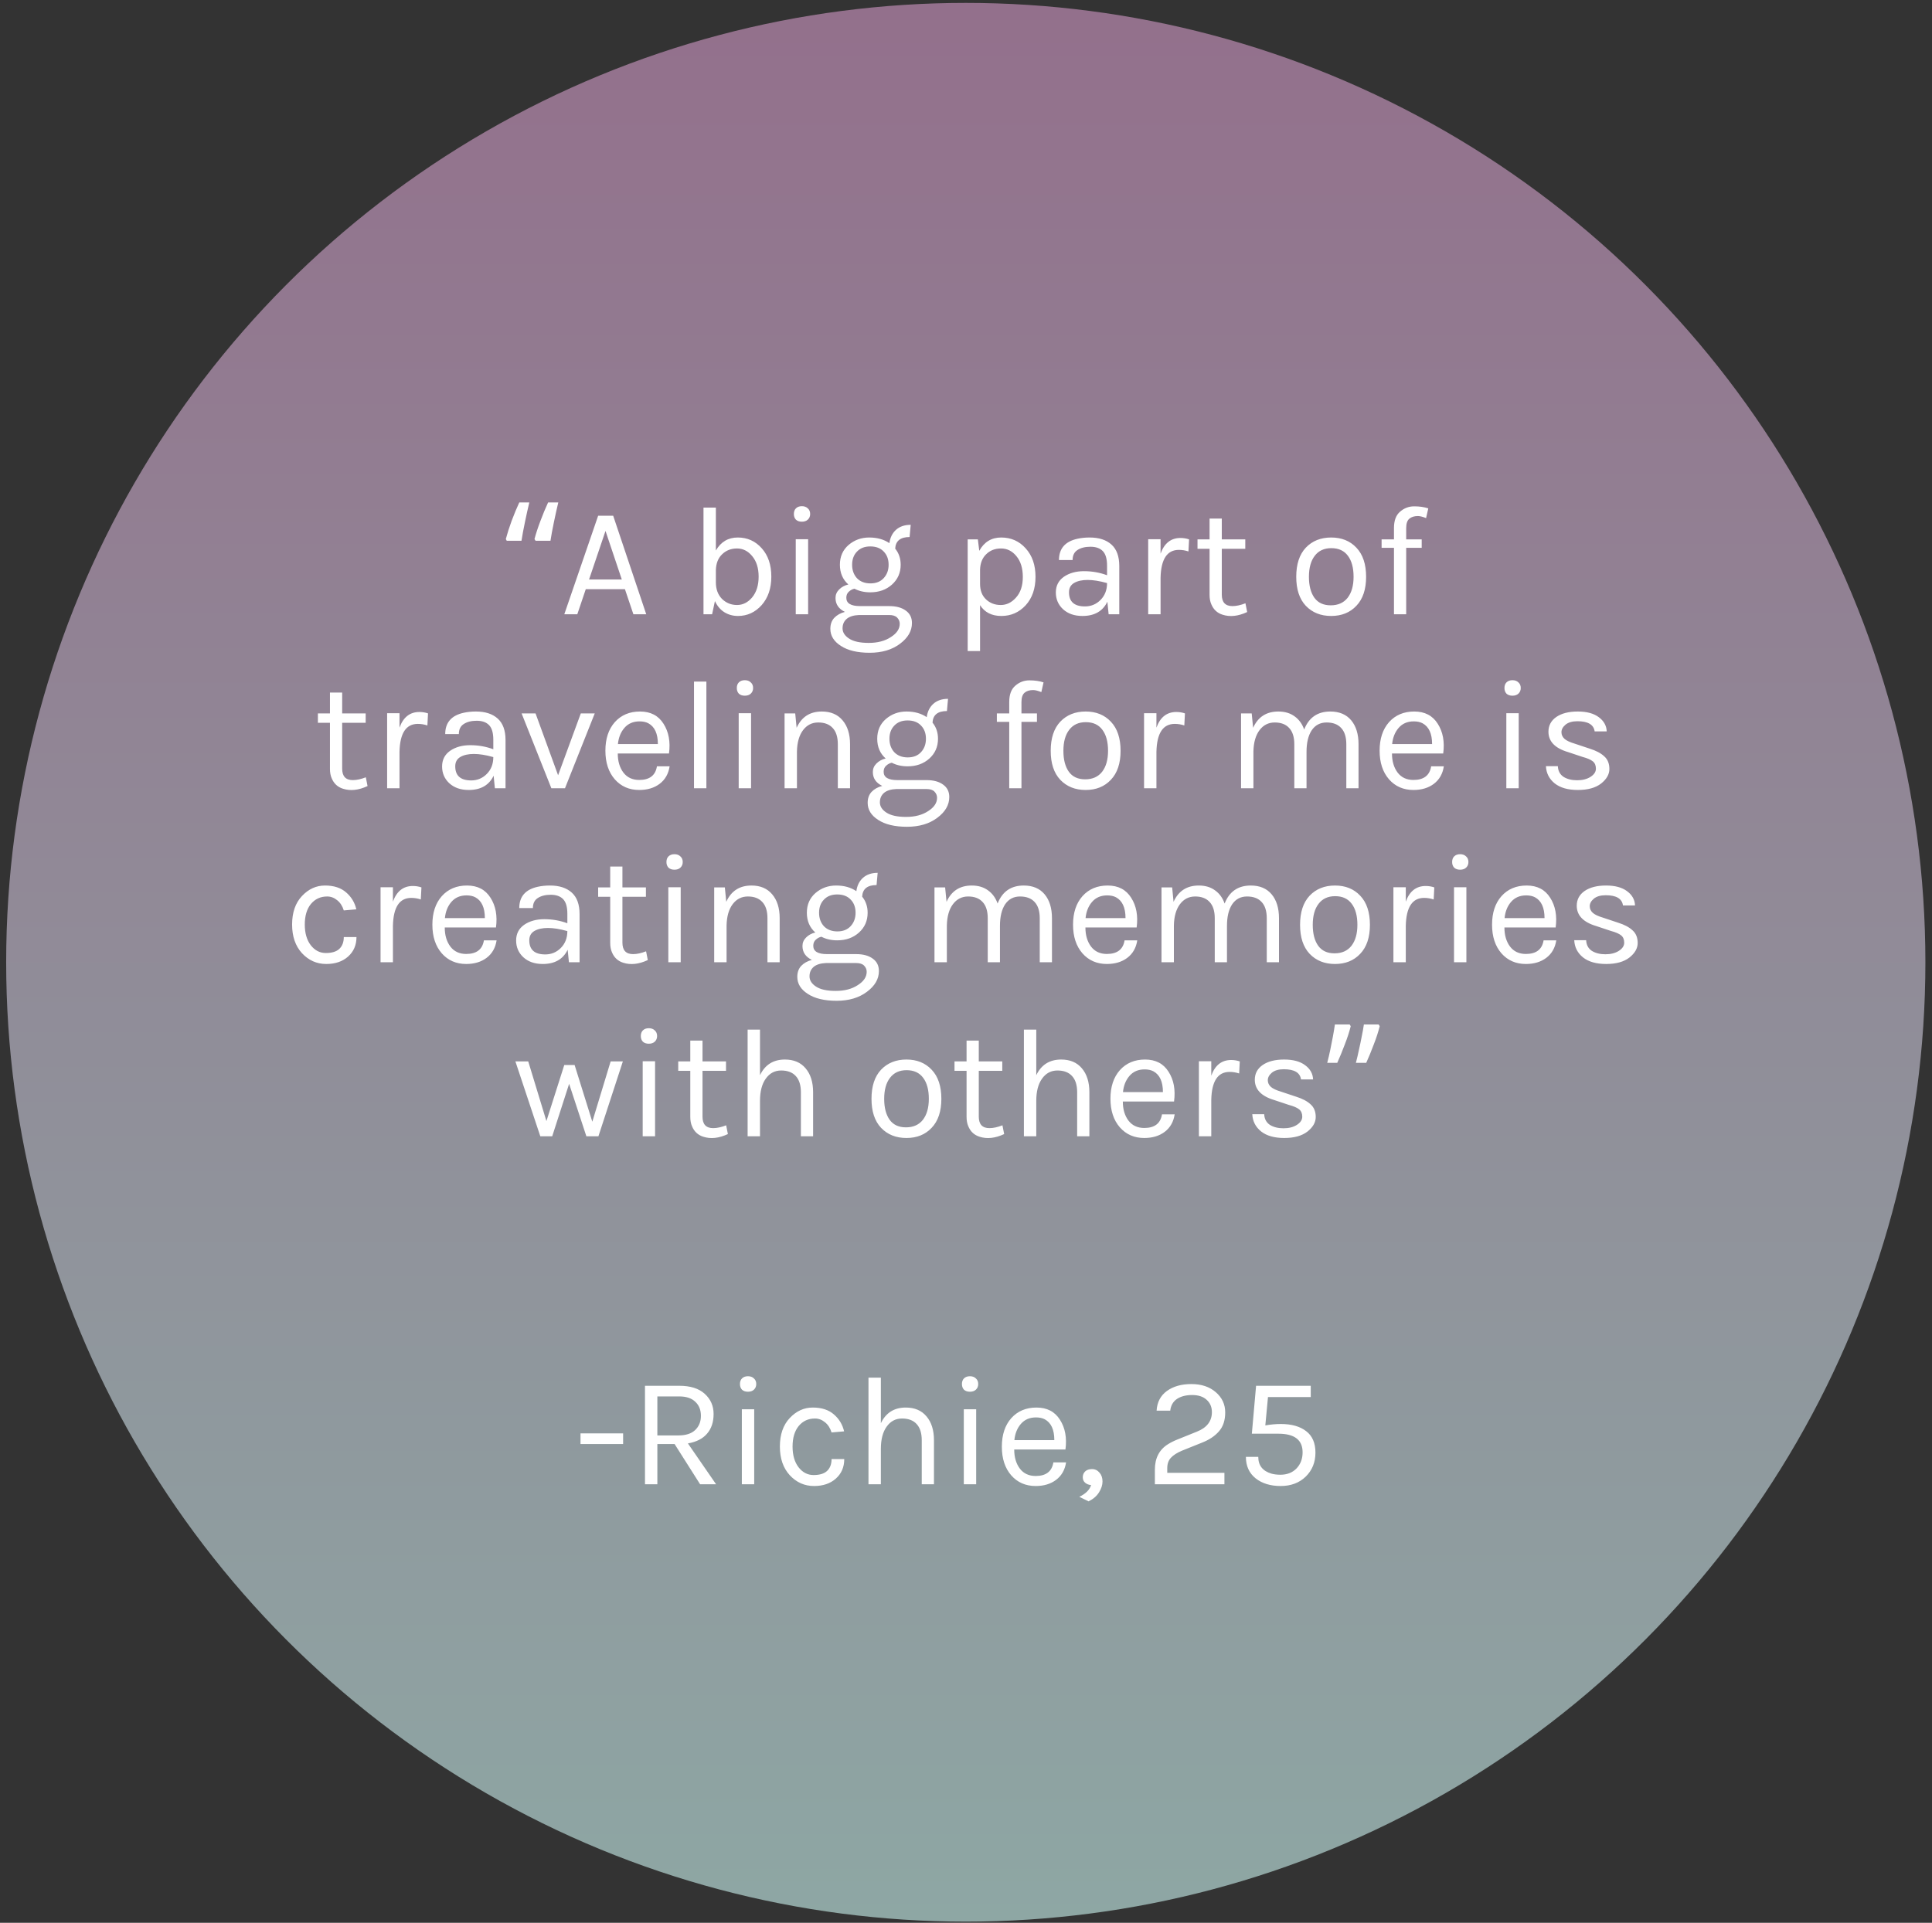 <svg width="222" height="221" viewBox="0 0 222 221" fill="none" xmlns="http://www.w3.org/2000/svg">
<rect x="0" y="0" width="222" height="221" fill="#333333" stroke="none"/>
<circle cx="110.975" cy="110.599" r="110.266" fill="url(#paint0_linear)"/>
<path d="M64.152 57.747C63.984 58.443 63.816 59.199 63.648 60.015C63.48 60.819 63.348 61.533 63.252 62.157H61.542L61.416 61.959C61.584 61.323 61.812 60.627 62.1 59.871C62.388 59.103 62.682 58.395 62.982 57.747H64.152ZM60.822 57.747C60.654 58.443 60.486 59.199 60.318 60.015C60.15 60.819 60.018 61.533 59.922 62.157H58.23L58.122 61.959C58.29 61.323 58.512 60.627 58.788 59.871C59.076 59.103 59.37 58.395 59.67 57.747H60.822ZM68.731 59.277H70.459L74.257 70.599H72.781L71.809 67.719H67.309L66.337 70.599H64.843L68.731 59.277ZM67.687 66.603H71.449L69.577 61.023L67.687 66.603ZM82.258 63.273C82.834 62.277 83.674 61.779 84.778 61.779C85.882 61.779 86.8 62.193 87.532 63.021C88.264 63.837 88.63 64.923 88.63 66.279C88.63 67.623 88.258 68.715 87.514 69.555C86.77 70.383 85.864 70.797 84.796 70.797C84.22 70.797 83.698 70.653 83.23 70.365C82.774 70.077 82.414 69.651 82.15 69.087L81.826 70.599H80.836V58.341H82.258V63.273ZM84.688 63.039C84.004 63.039 83.434 63.261 82.978 63.705C82.522 64.137 82.282 64.743 82.258 65.523V66.927C82.258 67.719 82.492 68.355 82.96 68.835C83.44 69.303 84.016 69.537 84.688 69.537C85.36 69.537 85.942 69.243 86.434 68.655C86.926 68.055 87.172 67.263 87.172 66.279C87.172 65.295 86.926 64.509 86.434 63.921C85.954 63.333 85.372 63.039 84.688 63.039ZM91.437 61.977H92.859V70.599H91.437V61.977ZM92.139 59.961C91.851 59.961 91.623 59.883 91.455 59.727C91.299 59.559 91.221 59.343 91.221 59.079C91.221 58.803 91.299 58.587 91.455 58.431C91.623 58.263 91.851 58.179 92.139 58.179C92.427 58.179 92.655 58.263 92.823 58.431C93.003 58.587 93.093 58.803 93.093 59.079C93.093 59.343 93.003 59.559 92.823 59.727C92.655 59.883 92.427 59.961 92.139 59.961ZM97.086 70.329C96.366 69.981 96.006 69.447 96.006 68.727C96.006 68.355 96.144 68.031 96.42 67.755C96.708 67.467 97.062 67.275 97.482 67.179C96.834 66.603 96.51 65.847 96.51 64.911C96.51 63.975 96.84 63.219 97.5 62.643C98.172 62.067 98.964 61.779 99.876 61.779C100.788 61.779 101.562 61.995 102.198 62.427C102.282 61.791 102.534 61.281 102.954 60.897C103.386 60.513 103.95 60.321 104.646 60.321L104.52 61.725C103.464 61.725 102.912 62.169 102.864 63.057C103.284 63.573 103.494 64.191 103.494 64.911C103.494 65.835 103.158 66.597 102.486 67.197C101.826 67.785 100.998 68.079 100.002 68.079C99.318 68.079 98.712 67.941 98.184 67.665C97.944 67.713 97.728 67.827 97.536 68.007C97.344 68.175 97.248 68.409 97.248 68.709C97.248 69.345 97.776 69.663 98.832 69.663H102.18C102.984 69.663 103.62 69.837 104.088 70.185C104.556 70.521 104.79 70.995 104.79 71.607C104.79 72.519 104.328 73.317 103.404 74.001C102.492 74.685 101.334 75.027 99.93 75.027C98.526 75.027 97.422 74.763 96.618 74.235C95.814 73.719 95.412 73.065 95.412 72.273C95.412 71.757 95.562 71.337 95.862 71.013C96.174 70.689 96.582 70.461 97.086 70.329ZM96.816 72.219C96.816 72.675 97.062 73.065 97.554 73.389C98.058 73.725 98.814 73.893 99.822 73.893C100.842 73.893 101.688 73.671 102.36 73.227C103.044 72.795 103.386 72.285 103.386 71.697C103.386 71.421 103.284 71.181 103.08 70.977C102.888 70.785 102.588 70.689 102.18 70.689H98.706C98.094 70.713 97.626 70.857 97.302 71.121C96.978 71.397 96.816 71.763 96.816 72.219ZM102.108 64.911C102.108 64.287 101.922 63.783 101.55 63.399C101.178 63.003 100.662 62.805 100.002 62.805C99.354 62.805 98.844 63.003 98.472 63.399C98.1 63.783 97.914 64.287 97.914 64.911C97.914 65.535 98.1 66.051 98.472 66.459C98.856 66.855 99.372 67.053 100.02 67.053C100.668 67.053 101.178 66.849 101.55 66.441C101.922 66.033 102.108 65.523 102.108 64.911ZM112.525 63.309C113.089 62.289 113.929 61.779 115.045 61.779C116.173 61.779 117.109 62.193 117.853 63.021C118.609 63.849 118.987 64.941 118.987 66.297C118.987 67.653 118.609 68.745 117.853 69.573C117.097 70.389 116.167 70.797 115.063 70.797C113.959 70.797 113.143 70.383 112.615 69.555V74.829H111.193V61.995H112.363L112.525 63.309ZM114.991 69.537C115.663 69.537 116.251 69.249 116.755 68.673C117.271 68.097 117.529 67.311 117.529 66.315C117.529 65.307 117.283 64.509 116.791 63.921C116.311 63.333 115.723 63.039 115.027 63.039C114.331 63.039 113.761 63.261 113.317 63.705C112.873 64.137 112.639 64.725 112.615 65.469V67.107C112.615 67.863 112.843 68.457 113.299 68.889C113.755 69.321 114.319 69.537 114.991 69.537ZM127.209 65.019C127.209 64.239 127.047 63.681 126.723 63.345C126.399 63.009 125.925 62.841 125.301 62.841C124.689 62.841 124.191 62.967 123.807 63.219C123.435 63.459 123.249 63.843 123.249 64.371H121.683C121.683 63.051 122.391 62.235 123.807 61.923C124.239 61.827 124.707 61.779 125.211 61.779C126.279 61.779 127.113 62.049 127.713 62.589C128.313 63.129 128.613 63.951 128.613 65.055V70.599H127.389L127.245 69.159C126.717 70.251 125.763 70.797 124.383 70.797C123.459 70.797 122.715 70.539 122.151 70.023C121.599 69.507 121.323 68.865 121.323 68.097C121.323 67.329 121.629 66.729 122.241 66.297C122.865 65.865 123.639 65.649 124.563 65.649C125.487 65.649 126.369 65.805 127.209 66.117V65.019ZM127.209 67.017C126.357 66.777 125.613 66.657 124.977 66.657C124.341 66.657 123.825 66.771 123.429 66.999C123.033 67.227 122.835 67.587 122.835 68.079C122.835 69.159 123.447 69.699 124.671 69.699C125.367 69.699 125.961 69.453 126.453 68.961C126.957 68.457 127.209 67.809 127.209 67.017ZM135.463 63.201C134.107 63.201 133.405 64.269 133.357 66.405V70.599H131.935V61.977H133.357V63.633C133.789 62.433 134.551 61.833 135.643 61.833C135.991 61.833 136.321 61.887 136.633 61.995L136.561 63.381C136.201 63.261 135.835 63.201 135.463 63.201ZM143.308 70.347C142.276 70.827 141.334 70.929 140.482 70.653C139.87 70.461 139.438 70.059 139.186 69.447C139.054 69.147 138.988 68.787 138.988 68.367V63.075H137.602V61.995H138.988V59.601H140.392V61.995H143.092V63.075H140.392V68.349C140.392 69.225 140.8 69.663 141.616 69.663C142.06 69.663 142.558 69.555 143.11 69.339L143.308 70.347ZM152.961 61.779C154.161 61.779 155.127 62.169 155.859 62.949C156.603 63.729 156.975 64.845 156.975 66.297C156.975 67.737 156.603 68.847 155.859 69.627C155.127 70.407 154.161 70.797 152.961 70.797C151.761 70.797 150.789 70.407 150.045 69.627C149.313 68.847 148.947 67.737 148.947 66.297C148.947 64.845 149.313 63.729 150.045 62.949C150.789 62.169 151.761 61.779 152.961 61.779ZM155.535 66.297C155.535 65.265 155.319 64.461 154.887 63.885C154.455 63.297 153.819 63.003 152.979 63.003C152.151 63.003 151.515 63.297 151.071 63.885C150.627 64.461 150.405 65.265 150.405 66.297C150.405 67.317 150.615 68.121 151.035 68.709C151.455 69.285 152.079 69.573 152.907 69.573C153.747 69.573 154.395 69.285 154.851 68.709C155.307 68.121 155.535 67.317 155.535 66.297ZM163.867 59.547C163.471 59.391 163.159 59.313 162.931 59.313C162.511 59.313 162.181 59.415 161.941 59.619C161.701 59.823 161.581 60.183 161.581 60.699V61.995H163.363V62.967H161.581V70.599H160.177V62.967H158.755V61.995H160.177V60.681C160.177 59.829 160.411 59.205 160.879 58.809C161.347 58.401 161.887 58.197 162.499 58.197C163.111 58.197 163.651 58.275 164.119 58.431L163.867 59.547ZM42.234 90.347C41.202 90.827 40.26 90.929 39.408 90.653C38.796 90.461 38.364 90.059 38.112 89.447C37.98 89.147 37.914 88.787 37.914 88.367V83.075H36.528V81.995H37.914V79.601H39.318V81.995H42.018V83.075H39.318V88.349C39.318 89.225 39.726 89.663 40.542 89.663C40.986 89.663 41.484 89.555 42.036 89.339L42.234 90.347ZM48.012 83.201C46.656 83.201 45.954 84.269 45.906 86.405V90.599H44.484V81.977H45.906V83.633C46.338 82.433 47.1 81.833 48.192 81.833C48.54 81.833 48.87 81.887 49.182 81.995L49.11 83.381C48.75 83.261 48.384 83.201 48.012 83.201ZM56.685 85.019C56.685 84.239 56.523 83.681 56.199 83.345C55.875 83.009 55.401 82.841 54.777 82.841C54.165 82.841 53.667 82.967 53.283 83.219C52.911 83.459 52.725 83.843 52.725 84.371H51.159C51.159 83.051 51.867 82.235 53.283 81.923C53.715 81.827 54.183 81.779 54.687 81.779C55.755 81.779 56.589 82.049 57.189 82.589C57.789 83.129 58.089 83.951 58.089 85.055V90.599H56.865L56.721 89.159C56.193 90.251 55.239 90.797 53.859 90.797C52.935 90.797 52.191 90.539 51.627 90.023C51.075 89.507 50.799 88.865 50.799 88.097C50.799 87.329 51.105 86.729 51.717 86.297C52.341 85.865 53.115 85.649 54.039 85.649C54.963 85.649 55.845 85.805 56.685 86.117V85.019ZM56.685 87.017C55.833 86.777 55.089 86.657 54.453 86.657C53.817 86.657 53.301 86.771 52.905 86.999C52.509 87.227 52.311 87.587 52.311 88.079C52.311 89.159 52.923 89.699 54.147 89.699C54.843 89.699 55.437 89.453 55.929 88.961C56.433 88.457 56.685 87.809 56.685 87.017ZM61.537 81.995L64.129 89.105L66.739 81.995H68.341L64.921 90.599H63.355L59.935 81.995H61.537ZM73.452 89.645C74.64 89.645 75.318 89.123 75.486 88.079H76.944C76.812 88.943 76.428 89.615 75.792 90.095C75.168 90.563 74.388 90.797 73.452 90.797C72.3 90.797 71.364 90.389 70.644 89.573C69.924 88.745 69.564 87.647 69.564 86.279C69.564 84.911 69.924 83.819 70.644 83.003C71.376 82.187 72.342 81.779 73.542 81.779C74.754 81.779 75.654 82.247 76.242 83.183C76.842 84.119 77.052 85.259 76.872 86.603H70.986C70.986 87.491 71.202 88.223 71.634 88.799C72.066 89.363 72.672 89.645 73.452 89.645ZM74.496 83.129C74.22 82.985 73.884 82.913 73.488 82.913C72.756 82.913 72.174 83.165 71.742 83.669C71.322 84.161 71.076 84.779 71.004 85.523H75.594C75.594 84.323 75.228 83.525 74.496 83.129ZM79.746 78.341H81.168V90.599H79.746V78.341ZM84.881 81.977H86.303V90.599H84.881V81.977ZM85.583 79.961C85.295 79.961 85.067 79.883 84.899 79.727C84.743 79.559 84.665 79.343 84.665 79.079C84.665 78.803 84.743 78.587 84.899 78.431C85.067 78.263 85.295 78.179 85.583 78.179C85.871 78.179 86.099 78.263 86.267 78.431C86.447 78.587 86.537 78.803 86.537 79.079C86.537 79.343 86.447 79.559 86.267 79.727C86.099 79.883 85.871 79.961 85.583 79.961ZM91.538 83.651C92.102 82.403 93.068 81.779 94.436 81.779C95.456 81.779 96.248 82.115 96.812 82.787C97.388 83.459 97.676 84.377 97.676 85.541V90.599H96.272V85.541C96.272 84.713 96.074 84.089 95.678 83.669C95.294 83.249 94.742 83.039 94.022 83.039C93.302 83.039 92.72 83.333 92.276 83.921C91.832 84.509 91.598 85.325 91.574 86.369V90.599H90.152V81.995H91.376L91.538 83.651ZM101.375 90.329C100.655 89.981 100.295 89.447 100.295 88.727C100.295 88.355 100.433 88.031 100.709 87.755C100.997 87.467 101.351 87.275 101.771 87.179C101.123 86.603 100.799 85.847 100.799 84.911C100.799 83.975 101.129 83.219 101.789 82.643C102.461 82.067 103.253 81.779 104.165 81.779C105.077 81.779 105.851 81.995 106.487 82.427C106.571 81.791 106.823 81.281 107.243 80.897C107.675 80.513 108.239 80.321 108.935 80.321L108.809 81.725C107.753 81.725 107.201 82.169 107.153 83.057C107.573 83.573 107.783 84.191 107.783 84.911C107.783 85.835 107.447 86.597 106.775 87.197C106.115 87.785 105.287 88.079 104.291 88.079C103.607 88.079 103.001 87.941 102.473 87.665C102.233 87.713 102.017 87.827 101.825 88.007C101.633 88.175 101.537 88.409 101.537 88.709C101.537 89.345 102.065 89.663 103.121 89.663H106.469C107.273 89.663 107.909 89.837 108.377 90.185C108.845 90.521 109.079 90.995 109.079 91.607C109.079 92.519 108.617 93.317 107.693 94.001C106.781 94.685 105.623 95.027 104.219 95.027C102.815 95.027 101.711 94.763 100.907 94.235C100.103 93.719 99.701 93.065 99.701 92.273C99.701 91.757 99.851 91.337 100.151 91.013C100.463 90.689 100.871 90.461 101.375 90.329ZM101.105 92.219C101.105 92.675 101.351 93.065 101.843 93.389C102.347 93.725 103.103 93.893 104.111 93.893C105.131 93.893 105.977 93.671 106.649 93.227C107.333 92.795 107.675 92.285 107.675 91.697C107.675 91.421 107.573 91.181 107.369 90.977C107.177 90.785 106.877 90.689 106.469 90.689H102.995C102.383 90.713 101.915 90.857 101.591 91.121C101.267 91.397 101.105 91.763 101.105 92.219ZM106.397 84.911C106.397 84.287 106.211 83.783 105.839 83.399C105.467 83.003 104.951 82.805 104.291 82.805C103.643 82.805 103.133 83.003 102.761 83.399C102.389 83.783 102.203 84.287 102.203 84.911C102.203 85.535 102.389 86.051 102.761 86.459C103.145 86.855 103.661 87.053 104.309 87.053C104.957 87.053 105.467 86.849 105.839 86.441C106.211 86.033 106.397 85.523 106.397 84.911ZM119.658 79.547C119.262 79.391 118.95 79.313 118.722 79.313C118.302 79.313 117.972 79.415 117.732 79.619C117.492 79.823 117.372 80.183 117.372 80.699V81.995H119.154V82.967H117.372V90.599H115.968V82.967H114.546V81.995H115.968V80.681C115.968 79.829 116.202 79.205 116.67 78.809C117.138 78.401 117.678 78.197 118.29 78.197C118.902 78.197 119.442 78.275 119.91 78.431L119.658 79.547ZM124.748 81.779C125.948 81.779 126.914 82.169 127.646 82.949C128.39 83.729 128.762 84.845 128.762 86.297C128.762 87.737 128.39 88.847 127.646 89.627C126.914 90.407 125.948 90.797 124.748 90.797C123.548 90.797 122.576 90.407 121.832 89.627C121.1 88.847 120.734 87.737 120.734 86.297C120.734 84.845 121.1 83.729 121.832 82.949C122.576 82.169 123.548 81.779 124.748 81.779ZM127.322 86.297C127.322 85.265 127.106 84.461 126.674 83.885C126.242 83.297 125.606 83.003 124.766 83.003C123.938 83.003 123.302 83.297 122.858 83.885C122.414 84.461 122.192 85.265 122.192 86.297C122.192 87.317 122.402 88.121 122.822 88.709C123.242 89.285 123.866 89.573 124.694 89.573C125.534 89.573 126.182 89.285 126.638 88.709C127.094 88.121 127.322 87.317 127.322 86.297ZM134.988 83.201C133.632 83.201 132.93 84.269 132.882 86.405V90.599H131.46V81.977H132.882V83.633C133.314 82.433 134.076 81.833 135.168 81.833C135.516 81.833 135.846 81.887 136.158 81.995L136.086 83.381C135.726 83.261 135.36 83.201 134.988 83.201ZM143.991 83.651C144.555 82.403 145.521 81.779 146.889 81.779C147.633 81.779 148.257 81.965 148.761 82.337C149.265 82.697 149.631 83.201 149.859 83.849C150.399 82.469 151.401 81.779 152.865 81.779C153.897 81.779 154.695 82.115 155.259 82.787C155.823 83.459 156.105 84.377 156.105 85.541V90.599H154.701V85.541C154.701 84.713 154.503 84.089 154.107 83.669C153.723 83.249 153.165 83.039 152.433 83.039C151.701 83.039 151.131 83.339 150.723 83.939C150.327 84.539 150.129 85.367 150.129 86.423V90.599H148.725V85.541C148.725 84.713 148.527 84.089 148.131 83.669C147.747 83.249 147.195 83.039 146.475 83.039C145.755 83.039 145.173 83.333 144.729 83.921C144.285 84.509 144.051 85.325 144.027 86.369V90.599H142.605V81.995H143.829L143.991 83.651ZM162.415 89.645C163.603 89.645 164.281 89.123 164.449 88.079H165.907C165.775 88.943 165.391 89.615 164.755 90.095C164.131 90.563 163.351 90.797 162.415 90.797C161.263 90.797 160.327 90.389 159.607 89.573C158.887 88.745 158.527 87.647 158.527 86.279C158.527 84.911 158.887 83.819 159.607 83.003C160.339 82.187 161.305 81.779 162.505 81.779C163.717 81.779 164.617 82.247 165.205 83.183C165.805 84.119 166.015 85.259 165.835 86.603H159.949C159.949 87.491 160.165 88.223 160.597 88.799C161.029 89.363 161.635 89.645 162.415 89.645ZM163.459 83.129C163.183 82.985 162.847 82.913 162.451 82.913C161.719 82.913 161.137 83.165 160.705 83.669C160.285 84.161 160.039 84.779 159.967 85.523H164.557C164.557 84.323 164.191 83.525 163.459 83.129ZM173.088 81.977H174.51V90.599H173.088V81.977ZM173.79 79.961C173.502 79.961 173.274 79.883 173.106 79.727C172.95 79.559 172.872 79.343 172.872 79.079C172.872 78.803 172.95 78.587 173.106 78.431C173.274 78.263 173.502 78.179 173.79 78.179C174.078 78.179 174.306 78.263 174.474 78.431C174.654 78.587 174.744 78.803 174.744 79.079C174.744 79.343 174.654 79.559 174.474 79.727C174.306 79.883 174.078 79.961 173.79 79.961ZM177.927 84.101C177.927 83.393 178.227 82.829 178.827 82.409C179.439 81.989 180.261 81.779 181.293 81.779C182.325 81.779 183.129 81.995 183.705 82.427C184.293 82.859 184.599 83.405 184.623 84.065H183.237C183.129 83.285 182.469 82.895 181.257 82.895C180.669 82.895 180.213 83.027 179.889 83.291C179.577 83.555 179.421 83.843 179.421 84.155C179.421 84.455 179.541 84.713 179.781 84.929C180.021 85.133 180.405 85.313 180.933 85.469L182.661 86.045C183.393 86.273 183.951 86.567 184.335 86.927C184.731 87.275 184.929 87.761 184.929 88.385C184.929 88.997 184.611 89.555 183.975 90.059C183.339 90.551 182.451 90.797 181.311 90.797C180.171 90.797 179.283 90.545 178.647 90.041C178.011 89.525 177.675 88.865 177.639 88.061H179.007C179.031 88.601 179.247 89.009 179.655 89.285C180.075 89.549 180.597 89.681 181.221 89.681C181.845 89.681 182.361 89.549 182.769 89.285C183.177 89.021 183.381 88.709 183.381 88.349C183.381 87.977 183.261 87.695 183.021 87.503C182.781 87.311 182.391 87.143 181.851 86.999L180.177 86.441C178.677 85.997 177.927 85.217 177.927 84.101ZM37.344 101.779C38.364 101.779 39.174 102.043 39.774 102.571C40.374 103.087 40.764 103.735 40.944 104.515L39.504 104.641C39.348 104.137 39.096 103.747 38.748 103.471C38.4 103.183 38.016 103.039 37.596 103.039C36.828 103.039 36.204 103.327 35.724 103.903C35.256 104.479 35.022 105.265 35.022 106.261C35.022 107.245 35.25 108.037 35.706 108.637C36.174 109.237 36.75 109.537 37.434 109.537C38.13 109.537 38.646 109.381 38.982 109.069C39.33 108.745 39.504 108.289 39.504 107.701H40.962C40.962 108.625 40.638 109.375 39.99 109.951C39.354 110.515 38.52 110.797 37.488 110.797C36.396 110.797 35.466 110.383 34.698 109.555C33.942 108.727 33.564 107.629 33.564 106.261C33.564 104.881 33.942 103.789 34.698 102.985C35.454 102.181 36.336 101.779 37.344 101.779ZM47.256 103.201C45.9 103.201 45.198 104.269 45.15 106.405V110.599H43.728V101.977H45.15V103.633C45.582 102.433 46.344 101.833 47.436 101.833C47.784 101.833 48.114 101.887 48.426 101.995L48.354 103.381C47.994 103.261 47.628 103.201 47.256 103.201ZM53.571 109.645C54.759 109.645 55.437 109.123 55.605 108.079H57.063C56.931 108.943 56.547 109.615 55.911 110.095C55.287 110.563 54.507 110.797 53.571 110.797C52.419 110.797 51.483 110.389 50.763 109.573C50.043 108.745 49.683 107.647 49.683 106.279C49.683 104.911 50.043 103.819 50.763 103.003C51.495 102.187 52.461 101.779 53.661 101.779C54.873 101.779 55.773 102.247 56.361 103.183C56.961 104.119 57.171 105.259 56.991 106.603H51.105C51.105 107.491 51.321 108.223 51.753 108.799C52.185 109.363 52.791 109.645 53.571 109.645ZM54.615 103.129C54.339 102.985 54.003 102.913 53.607 102.913C52.875 102.913 52.293 103.165 51.861 103.669C51.441 104.161 51.195 104.779 51.123 105.523H55.713C55.713 104.323 55.347 103.525 54.615 103.129ZM65.193 105.019C65.193 104.239 65.031 103.681 64.707 103.345C64.383 103.009 63.909 102.841 63.285 102.841C62.673 102.841 62.175 102.967 61.791 103.219C61.419 103.459 61.233 103.843 61.233 104.371H59.667C59.667 103.051 60.375 102.235 61.791 101.923C62.223 101.827 62.691 101.779 63.195 101.779C64.263 101.779 65.097 102.049 65.697 102.589C66.297 103.129 66.597 103.951 66.597 105.055V110.599H65.373L65.229 109.159C64.701 110.251 63.747 110.797 62.367 110.797C61.443 110.797 60.699 110.539 60.135 110.023C59.583 109.507 59.307 108.865 59.307 108.097C59.307 107.329 59.613 106.729 60.225 106.297C60.849 105.865 61.623 105.649 62.547 105.649C63.471 105.649 64.353 105.805 65.193 106.117V105.019ZM65.193 107.017C64.341 106.777 63.597 106.657 62.961 106.657C62.325 106.657 61.809 106.771 61.413 106.999C61.017 107.227 60.819 107.587 60.819 108.079C60.819 109.159 61.431 109.699 62.655 109.699C63.351 109.699 63.945 109.453 64.437 108.961C64.941 108.457 65.193 107.809 65.193 107.017ZM74.437 110.347C73.405 110.827 72.463 110.929 71.611 110.653C70.999 110.461 70.567 110.059 70.315 109.447C70.183 109.147 70.117 108.787 70.117 108.367V103.075H68.731V101.995H70.117V99.601H71.521V101.995H74.221V103.075H71.521V108.349C71.521 109.225 71.929 109.663 72.745 109.663C73.189 109.663 73.687 109.555 74.239 109.339L74.437 110.347ZM76.795 101.977H78.217V110.599H76.795V101.977ZM77.497 99.961C77.209 99.961 76.981 99.883 76.813 99.727C76.657 99.559 76.579 99.343 76.579 99.079C76.579 98.803 76.657 98.587 76.813 98.431C76.981 98.263 77.209 98.179 77.497 98.179C77.785 98.179 78.013 98.263 78.181 98.431C78.361 98.587 78.451 98.803 78.451 99.079C78.451 99.343 78.361 99.559 78.181 99.727C78.013 99.883 77.785 99.961 77.497 99.961ZM83.452 103.651C84.016 102.403 84.982 101.779 86.35 101.779C87.37 101.779 88.162 102.115 88.726 102.787C89.302 103.459 89.59 104.377 89.59 105.541V110.599H88.186V105.541C88.186 104.713 87.988 104.089 87.592 103.669C87.208 103.249 86.656 103.039 85.936 103.039C85.216 103.039 84.634 103.333 84.19 103.921C83.746 104.509 83.512 105.325 83.488 106.369V110.599H82.066V101.995H83.29L83.452 103.651ZM93.289 110.329C92.569 109.981 92.209 109.447 92.209 108.727C92.209 108.355 92.347 108.031 92.623 107.755C92.911 107.467 93.265 107.275 93.685 107.179C93.037 106.603 92.713 105.847 92.713 104.911C92.713 103.975 93.043 103.219 93.703 102.643C94.375 102.067 95.167 101.779 96.079 101.779C96.991 101.779 97.765 101.995 98.401 102.427C98.485 101.791 98.737 101.281 99.157 100.897C99.589 100.513 100.153 100.321 100.849 100.321L100.723 101.725C99.667 101.725 99.115 102.169 99.067 103.057C99.487 103.573 99.697 104.191 99.697 104.911C99.697 105.835 99.361 106.597 98.689 107.197C98.029 107.785 97.201 108.079 96.205 108.079C95.521 108.079 94.915 107.941 94.387 107.665C94.147 107.713 93.931 107.827 93.739 108.007C93.547 108.175 93.451 108.409 93.451 108.709C93.451 109.345 93.979 109.663 95.035 109.663H98.383C99.187 109.663 99.823 109.837 100.291 110.185C100.759 110.521 100.993 110.995 100.993 111.607C100.993 112.519 100.531 113.317 99.607 114.001C98.695 114.685 97.537 115.027 96.133 115.027C94.729 115.027 93.625 114.763 92.821 114.235C92.017 113.719 91.615 113.065 91.615 112.273C91.615 111.757 91.765 111.337 92.065 111.013C92.377 110.689 92.785 110.461 93.289 110.329ZM93.019 112.219C93.019 112.675 93.265 113.065 93.757 113.389C94.261 113.725 95.017 113.893 96.025 113.893C97.045 113.893 97.891 113.671 98.563 113.227C99.247 112.795 99.589 112.285 99.589 111.697C99.589 111.421 99.487 111.181 99.283 110.977C99.091 110.785 98.791 110.689 98.383 110.689H94.909C94.297 110.713 93.829 110.857 93.505 111.121C93.181 111.397 93.019 111.763 93.019 112.219ZM98.311 104.911C98.311 104.287 98.125 103.783 97.753 103.399C97.381 103.003 96.865 102.805 96.205 102.805C95.557 102.805 95.047 103.003 94.675 103.399C94.303 103.783 94.117 104.287 94.117 104.911C94.117 105.535 94.303 106.051 94.675 106.459C95.059 106.855 95.575 107.053 96.223 107.053C96.871 107.053 97.381 106.849 97.753 106.441C98.125 106.033 98.311 105.523 98.311 104.911ZM108.764 103.651C109.328 102.403 110.294 101.779 111.662 101.779C112.406 101.779 113.03 101.965 113.534 102.337C114.038 102.697 114.404 103.201 114.632 103.849C115.172 102.469 116.174 101.779 117.638 101.779C118.67 101.779 119.468 102.115 120.032 102.787C120.596 103.459 120.878 104.377 120.878 105.541V110.599H119.474V105.541C119.474 104.713 119.276 104.089 118.88 103.669C118.496 103.249 117.938 103.039 117.206 103.039C116.474 103.039 115.904 103.339 115.496 103.939C115.1 104.539 114.902 105.367 114.902 106.423V110.599H113.498V105.541C113.498 104.713 113.3 104.089 112.904 103.669C112.52 103.249 111.968 103.039 111.248 103.039C110.528 103.039 109.946 103.333 109.502 103.921C109.058 104.509 108.824 105.325 108.8 106.369V110.599H107.378V101.995H108.602L108.764 103.651ZM127.188 109.645C128.376 109.645 129.054 109.123 129.222 108.079H130.68C130.548 108.943 130.164 109.615 129.528 110.095C128.904 110.563 128.124 110.797 127.188 110.797C126.036 110.797 125.1 110.389 124.38 109.573C123.66 108.745 123.3 107.647 123.3 106.279C123.3 104.911 123.66 103.819 124.38 103.003C125.112 102.187 126.078 101.779 127.278 101.779C128.49 101.779 129.39 102.247 129.978 103.183C130.578 104.119 130.788 105.259 130.608 106.603H124.722C124.722 107.491 124.938 108.223 125.37 108.799C125.802 109.363 126.408 109.645 127.188 109.645ZM128.232 103.129C127.956 102.985 127.62 102.913 127.224 102.913C126.492 102.913 125.91 103.165 125.478 103.669C125.058 104.161 124.812 104.779 124.74 105.523H129.33C129.33 104.323 128.964 103.525 128.232 103.129ZM134.85 103.651C135.414 102.403 136.38 101.779 137.748 101.779C138.492 101.779 139.116 101.965 139.62 102.337C140.124 102.697 140.49 103.201 140.718 103.849C141.258 102.469 142.26 101.779 143.724 101.779C144.756 101.779 145.554 102.115 146.118 102.787C146.682 103.459 146.964 104.377 146.964 105.541V110.599H145.56V105.541C145.56 104.713 145.362 104.089 144.966 103.669C144.582 103.249 144.024 103.039 143.292 103.039C142.56 103.039 141.99 103.339 141.582 103.939C141.186 104.539 140.988 105.367 140.988 106.423V110.599H139.584V105.541C139.584 104.713 139.386 104.089 138.99 103.669C138.606 103.249 138.054 103.039 137.334 103.039C136.614 103.039 136.032 103.333 135.588 103.921C135.144 104.509 134.91 105.325 134.886 106.369V110.599H133.464V101.995H134.688L134.85 103.651ZM153.4 101.779C154.6 101.779 155.566 102.169 156.298 102.949C157.042 103.729 157.414 104.845 157.414 106.297C157.414 107.737 157.042 108.847 156.298 109.627C155.566 110.407 154.6 110.797 153.4 110.797C152.2 110.797 151.228 110.407 150.484 109.627C149.752 108.847 149.386 107.737 149.386 106.297C149.386 104.845 149.752 103.729 150.484 102.949C151.228 102.169 152.2 101.779 153.4 101.779ZM155.974 106.297C155.974 105.265 155.758 104.461 155.326 103.885C154.894 103.297 154.258 103.003 153.418 103.003C152.59 103.003 151.954 103.297 151.51 103.885C151.066 104.461 150.844 105.265 150.844 106.297C150.844 107.317 151.054 108.121 151.474 108.709C151.894 109.285 152.518 109.573 153.346 109.573C154.186 109.573 154.834 109.285 155.29 108.709C155.746 108.121 155.974 107.317 155.974 106.297ZM163.641 103.201C162.285 103.201 161.583 104.269 161.535 106.405V110.599H160.113V101.977H161.535V103.633C161.967 102.433 162.729 101.833 163.821 101.833C164.169 101.833 164.499 101.887 164.811 101.995L164.739 103.381C164.379 103.261 164.013 103.201 163.641 103.201ZM167.076 101.977H168.498V110.599H167.076V101.977ZM167.778 99.961C167.49 99.961 167.262 99.883 167.094 99.727C166.938 99.559 166.86 99.343 166.86 99.079C166.86 98.803 166.938 98.587 167.094 98.431C167.262 98.263 167.49 98.179 167.778 98.179C168.066 98.179 168.294 98.263 168.462 98.431C168.642 98.587 168.732 98.803 168.732 99.079C168.732 99.343 168.642 99.559 168.462 99.727C168.294 99.883 168.066 99.961 167.778 99.961ZM175.335 109.645C176.523 109.645 177.201 109.123 177.369 108.079H178.827C178.695 108.943 178.311 109.615 177.675 110.095C177.051 110.563 176.271 110.797 175.335 110.797C174.183 110.797 173.247 110.389 172.527 109.573C171.807 108.745 171.447 107.647 171.447 106.279C171.447 104.911 171.807 103.819 172.527 103.003C173.259 102.187 174.225 101.779 175.425 101.779C176.637 101.779 177.537 102.247 178.125 103.183C178.725 104.119 178.935 105.259 178.755 106.603H172.869C172.869 107.491 173.085 108.223 173.517 108.799C173.949 109.363 174.555 109.645 175.335 109.645ZM176.379 103.129C176.103 102.985 175.767 102.913 175.371 102.913C174.639 102.913 174.057 103.165 173.625 103.669C173.205 104.161 172.959 104.779 172.887 105.523H177.477C177.477 104.323 177.111 103.525 176.379 103.129ZM181.179 104.101C181.179 103.393 181.479 102.829 182.079 102.409C182.691 101.989 183.513 101.779 184.545 101.779C185.577 101.779 186.381 101.995 186.957 102.427C187.545 102.859 187.851 103.405 187.875 104.065H186.489C186.381 103.285 185.721 102.895 184.509 102.895C183.921 102.895 183.465 103.027 183.141 103.291C182.829 103.555 182.673 103.843 182.673 104.155C182.673 104.455 182.793 104.713 183.033 104.929C183.273 105.133 183.657 105.313 184.185 105.469L185.913 106.045C186.645 106.273 187.203 106.567 187.587 106.927C187.983 107.275 188.181 107.761 188.181 108.385C188.181 108.997 187.863 109.555 187.227 110.059C186.591 110.551 185.703 110.797 184.563 110.797C183.423 110.797 182.535 110.545 181.899 110.041C181.263 109.525 180.927 108.865 180.891 108.061H182.259C182.283 108.601 182.499 109.009 182.907 109.285C183.327 109.549 183.849 109.681 184.473 109.681C185.097 109.681 185.613 109.549 186.021 109.285C186.429 109.021 186.633 108.709 186.633 108.349C186.633 107.977 186.513 107.695 186.273 107.503C186.033 107.311 185.643 107.143 185.103 106.999L183.429 106.441C181.929 105.997 181.179 105.217 181.179 104.101ZM60.699 121.995L62.787 128.853L64.839 122.409H66.027L68.061 128.925L70.167 121.995H71.571L68.763 130.599H67.377L65.397 124.569L63.453 130.599H62.085L59.223 121.995H60.699ZM73.85 121.977H75.272V130.599H73.85V121.977ZM74.552 119.961C74.264 119.961 74.036 119.883 73.868 119.727C73.712 119.559 73.634 119.343 73.634 119.079C73.634 118.803 73.712 118.587 73.868 118.431C74.036 118.263 74.264 118.179 74.552 118.179C74.84 118.179 75.068 118.263 75.236 118.431C75.416 118.587 75.506 118.803 75.506 119.079C75.506 119.343 75.416 119.559 75.236 119.727C75.068 119.883 74.84 119.961 74.552 119.961ZM83.639 130.347C82.607 130.827 81.665 130.929 80.813 130.653C80.201 130.461 79.769 130.059 79.517 129.447C79.385 129.147 79.319 128.787 79.319 128.367V123.075H77.933V121.995H79.319V119.601H80.723V121.995H83.423V123.075H80.723V128.349C80.723 129.225 81.131 129.663 81.947 129.663C82.391 129.663 82.889 129.555 83.441 129.339L83.639 130.347ZM87.329 123.579C87.905 122.379 88.859 121.779 90.191 121.779C91.211 121.779 92.003 122.115 92.567 122.787C93.143 123.459 93.431 124.377 93.431 125.541V130.599H92.027V125.541C92.027 124.713 91.829 124.089 91.433 123.669C91.049 123.249 90.491 123.039 89.759 123.039C89.027 123.039 88.439 123.351 87.995 123.975C87.551 124.587 87.329 125.439 87.329 126.531V130.599H85.907V118.341H87.329V123.579ZM104.155 121.779C105.355 121.779 106.321 122.169 107.053 122.949C107.797 123.729 108.169 124.845 108.169 126.297C108.169 127.737 107.797 128.847 107.053 129.627C106.321 130.407 105.355 130.797 104.155 130.797C102.955 130.797 101.983 130.407 101.239 129.627C100.507 128.847 100.141 127.737 100.141 126.297C100.141 124.845 100.507 123.729 101.239 122.949C101.983 122.169 102.955 121.779 104.155 121.779ZM106.729 126.297C106.729 125.265 106.513 124.461 106.081 123.885C105.649 123.297 105.013 123.003 104.173 123.003C103.345 123.003 102.709 123.297 102.265 123.885C101.821 124.461 101.599 125.265 101.599 126.297C101.599 127.317 101.809 128.121 102.229 128.709C102.649 129.285 103.273 129.573 104.101 129.573C104.941 129.573 105.589 129.285 106.045 128.709C106.501 128.121 106.729 127.317 106.729 126.297ZM115.385 130.347C114.353 130.827 113.411 130.929 112.559 130.653C111.947 130.461 111.515 130.059 111.263 129.447C111.131 129.147 111.065 128.787 111.065 128.367V123.075H109.679V121.995H111.065V119.601H112.469V121.995H115.169V123.075H112.469V128.349C112.469 129.225 112.877 129.663 113.693 129.663C114.137 129.663 114.635 129.555 115.187 129.339L115.385 130.347ZM119.075 123.579C119.651 122.379 120.605 121.779 121.937 121.779C122.957 121.779 123.749 122.115 124.313 122.787C124.889 123.459 125.177 124.377 125.177 125.541V130.599H123.773V125.541C123.773 124.713 123.575 124.089 123.179 123.669C122.795 123.249 122.237 123.039 121.505 123.039C120.773 123.039 120.185 123.351 119.741 123.975C119.297 124.587 119.075 125.439 119.075 126.531V130.599H117.653V118.341H119.075V123.579ZM131.486 129.645C132.674 129.645 133.352 129.123 133.52 128.079H134.978C134.846 128.943 134.462 129.615 133.826 130.095C133.202 130.563 132.422 130.797 131.486 130.797C130.334 130.797 129.398 130.389 128.678 129.573C127.958 128.745 127.598 127.647 127.598 126.279C127.598 124.911 127.958 123.819 128.678 123.003C129.41 122.187 130.376 121.779 131.576 121.779C132.788 121.779 133.688 122.247 134.276 123.183C134.876 124.119 135.086 125.259 134.906 126.603H129.02C129.02 127.491 129.236 128.223 129.668 128.799C130.1 129.363 130.706 129.645 131.486 129.645ZM132.53 123.129C132.254 122.985 131.918 122.913 131.522 122.913C130.79 122.913 130.208 123.165 129.776 123.669C129.356 124.161 129.11 124.779 129.038 125.523H133.628C133.628 124.323 133.262 123.525 132.53 123.129ZM141.29 123.201C139.934 123.201 139.232 124.269 139.184 126.405V130.599H137.762V121.977H139.184V123.633C139.616 122.433 140.378 121.833 141.47 121.833C141.818 121.833 142.148 121.887 142.46 121.995L142.388 123.381C142.028 123.261 141.662 123.201 141.29 123.201ZM144.185 124.101C144.185 123.393 144.485 122.829 145.085 122.409C145.697 121.989 146.519 121.779 147.551 121.779C148.583 121.779 149.387 121.995 149.963 122.427C150.551 122.859 150.857 123.405 150.881 124.065H149.495C149.387 123.285 148.727 122.895 147.515 122.895C146.927 122.895 146.471 123.027 146.147 123.291C145.835 123.555 145.679 123.843 145.679 124.155C145.679 124.455 145.799 124.713 146.039 124.929C146.279 125.133 146.663 125.313 147.191 125.469L148.919 126.045C149.651 126.273 150.209 126.567 150.593 126.927C150.989 127.275 151.187 127.761 151.187 128.385C151.187 128.997 150.869 129.555 150.233 130.059C149.597 130.551 148.709 130.797 147.569 130.797C146.429 130.797 145.541 130.545 144.905 130.041C144.269 129.525 143.933 128.865 143.897 128.061H145.265C145.289 128.601 145.505 129.009 145.913 129.285C146.333 129.549 146.855 129.681 147.479 129.681C148.103 129.681 148.619 129.549 149.027 129.285C149.435 129.021 149.639 128.709 149.639 128.349C149.639 127.977 149.519 127.695 149.279 127.503C149.039 127.311 148.649 127.143 148.109 126.999L146.435 126.441C144.935 125.997 144.185 125.217 144.185 124.101ZM158.538 117.945C158.382 118.581 158.154 119.283 157.854 120.051C157.566 120.819 157.278 121.521 156.99 122.157H155.802C155.922 121.701 156.036 121.215 156.144 120.699C156.264 120.171 156.372 119.655 156.468 119.151C156.576 118.635 156.66 118.167 156.72 117.747H158.412L158.538 117.945ZM155.208 117.945C155.052 118.581 154.824 119.283 154.524 120.051C154.236 120.819 153.948 121.521 153.66 122.157H152.508C152.628 121.701 152.742 121.215 152.85 120.699C152.958 120.171 153.06 119.655 153.156 119.151C153.252 118.635 153.33 118.167 153.39 117.747H155.082L155.208 117.945ZM66.704 164.749H71.6V165.973H66.704V164.749ZM81.997 162.517C81.997 163.453 81.745 164.209 81.241 164.785C80.749 165.361 80.017 165.733 79.045 165.901L82.285 170.599H80.449L77.515 165.973H75.535V170.599H74.113V159.277H78.055C79.327 159.277 80.299 159.583 80.971 160.195C81.655 160.807 81.997 161.581 81.997 162.517ZM77.947 164.983C78.799 164.983 79.441 164.779 79.873 164.371C80.317 163.951 80.539 163.405 80.539 162.733C80.539 162.049 80.323 161.509 79.891 161.113C79.471 160.705 78.859 160.501 78.055 160.501H75.535V164.983H77.947ZM85.242 161.977H86.664V170.599H85.242V161.977ZM85.944 159.961C85.656 159.961 85.428 159.883 85.26 159.727C85.104 159.559 85.026 159.343 85.026 159.079C85.026 158.803 85.104 158.587 85.26 158.431C85.428 158.263 85.656 158.179 85.944 158.179C86.232 158.179 86.46 158.263 86.628 158.431C86.808 158.587 86.898 158.803 86.898 159.079C86.898 159.343 86.808 159.559 86.628 159.727C86.46 159.883 86.232 159.961 85.944 159.961ZM93.393 161.779C94.413 161.779 95.223 162.043 95.823 162.571C96.423 163.087 96.813 163.735 96.993 164.515L95.553 164.641C95.397 164.137 95.145 163.747 94.797 163.471C94.449 163.183 94.065 163.039 93.645 163.039C92.877 163.039 92.253 163.327 91.773 163.903C91.305 164.479 91.071 165.265 91.071 166.261C91.071 167.245 91.299 168.037 91.755 168.637C92.223 169.237 92.799 169.537 93.483 169.537C94.179 169.537 94.695 169.381 95.031 169.069C95.379 168.745 95.553 168.289 95.553 167.701H97.011C97.011 168.625 96.687 169.375 96.039 169.951C95.403 170.515 94.569 170.797 93.537 170.797C92.445 170.797 91.515 170.383 90.747 169.555C89.991 168.727 89.613 167.629 89.613 166.261C89.613 164.881 89.991 163.789 90.747 162.985C91.503 162.181 92.385 161.779 93.393 161.779ZM101.217 163.579C101.793 162.379 102.747 161.779 104.079 161.779C105.099 161.779 105.891 162.115 106.455 162.787C107.031 163.459 107.319 164.377 107.319 165.541V170.599H105.915V165.541C105.915 164.713 105.717 164.089 105.321 163.669C104.937 163.249 104.379 163.039 103.647 163.039C102.915 163.039 102.327 163.351 101.883 163.975C101.439 164.587 101.217 165.439 101.217 166.531V170.599H99.795V158.341H101.217V163.579ZM110.748 161.977H112.17V170.599H110.748V161.977ZM111.45 159.961C111.162 159.961 110.934 159.883 110.766 159.727C110.61 159.559 110.532 159.343 110.532 159.079C110.532 158.803 110.61 158.587 110.766 158.431C110.934 158.263 111.162 158.179 111.45 158.179C111.738 158.179 111.966 158.263 112.134 158.431C112.314 158.587 112.404 158.803 112.404 159.079C112.404 159.343 112.314 159.559 112.134 159.727C111.966 159.883 111.738 159.961 111.45 159.961ZM119.007 169.645C120.195 169.645 120.873 169.123 121.041 168.079H122.499C122.367 168.943 121.983 169.615 121.347 170.095C120.723 170.563 119.943 170.797 119.007 170.797C117.855 170.797 116.919 170.389 116.199 169.573C115.479 168.745 115.119 167.647 115.119 166.279C115.119 164.911 115.479 163.819 116.199 163.003C116.931 162.187 117.897 161.779 119.097 161.779C120.309 161.779 121.209 162.247 121.797 163.183C122.397 164.119 122.607 165.259 122.427 166.603H116.541C116.541 167.491 116.757 168.223 117.189 168.799C117.621 169.363 118.227 169.645 119.007 169.645ZM120.051 163.129C119.775 162.985 119.439 162.913 119.043 162.913C118.311 162.913 117.729 163.165 117.297 163.669C116.877 164.161 116.631 164.779 116.559 165.523H121.149C121.149 164.323 120.783 163.525 120.051 163.129ZM125.372 170.689C125.096 170.665 124.868 170.575 124.688 170.419C124.508 170.263 124.418 170.053 124.418 169.789C124.418 169.525 124.508 169.303 124.688 169.123C124.88 168.943 125.144 168.853 125.48 168.853C125.828 168.853 126.116 168.991 126.344 169.267C126.572 169.531 126.686 169.867 126.686 170.275C126.686 170.683 126.554 171.097 126.29 171.517C126.026 171.949 125.624 172.297 125.084 172.561L124.022 172.039C124.766 171.679 125.216 171.229 125.372 170.689ZM134.125 169.285H140.695V170.599H132.703V168.925C132.703 167.593 133.207 166.615 134.215 165.991C134.539 165.787 134.899 165.607 135.295 165.451L137.527 164.551C138.679 164.095 139.255 163.345 139.255 162.301C139.255 161.725 139.057 161.257 138.661 160.897C138.265 160.525 137.707 160.339 136.987 160.339C136.279 160.339 135.697 160.489 135.241 160.789C134.797 161.089 134.539 161.539 134.467 162.139H132.901C132.961 161.155 133.357 160.399 134.089 159.871C134.821 159.343 135.757 159.079 136.897 159.079C138.049 159.079 138.985 159.391 139.705 160.015C140.425 160.639 140.785 161.413 140.785 162.337C140.785 163.249 140.545 163.975 140.065 164.515C139.597 165.055 138.949 165.487 138.121 165.811L135.835 166.729C135.259 166.969 134.827 167.245 134.539 167.557C134.263 167.857 134.125 168.253 134.125 168.745V169.285ZM149.678 166.927C149.678 165.499 148.748 164.785 146.888 164.785H143.846L144.332 159.277H150.614V160.573H145.7L145.394 163.831C146.018 163.723 146.612 163.669 147.176 163.669C148.412 163.669 149.384 163.945 150.092 164.497C150.8 165.037 151.154 165.859 151.154 166.963C151.154 168.067 150.782 168.985 150.038 169.717C149.294 170.437 148.334 170.797 147.158 170.797C145.982 170.797 145.022 170.503 144.278 169.915C143.534 169.315 143.162 168.493 143.162 167.449H144.584C144.584 168.433 145.088 169.075 146.096 169.375C146.408 169.459 146.75 169.501 147.122 169.501C147.89 169.501 148.508 169.261 148.976 168.781C149.444 168.289 149.678 167.671 149.678 166.927Z" fill="white"/>
<defs>
<linearGradient id="paint0_linear" x1="110.975" y1="0.333" x2="110.975" y2="220.865" gradientUnits="userSpaceOnUse">
<stop stop-color="#93708C"/>
<stop offset="1" stop-color="#8EA7A4"/>
</linearGradient>
</defs>
</svg>
